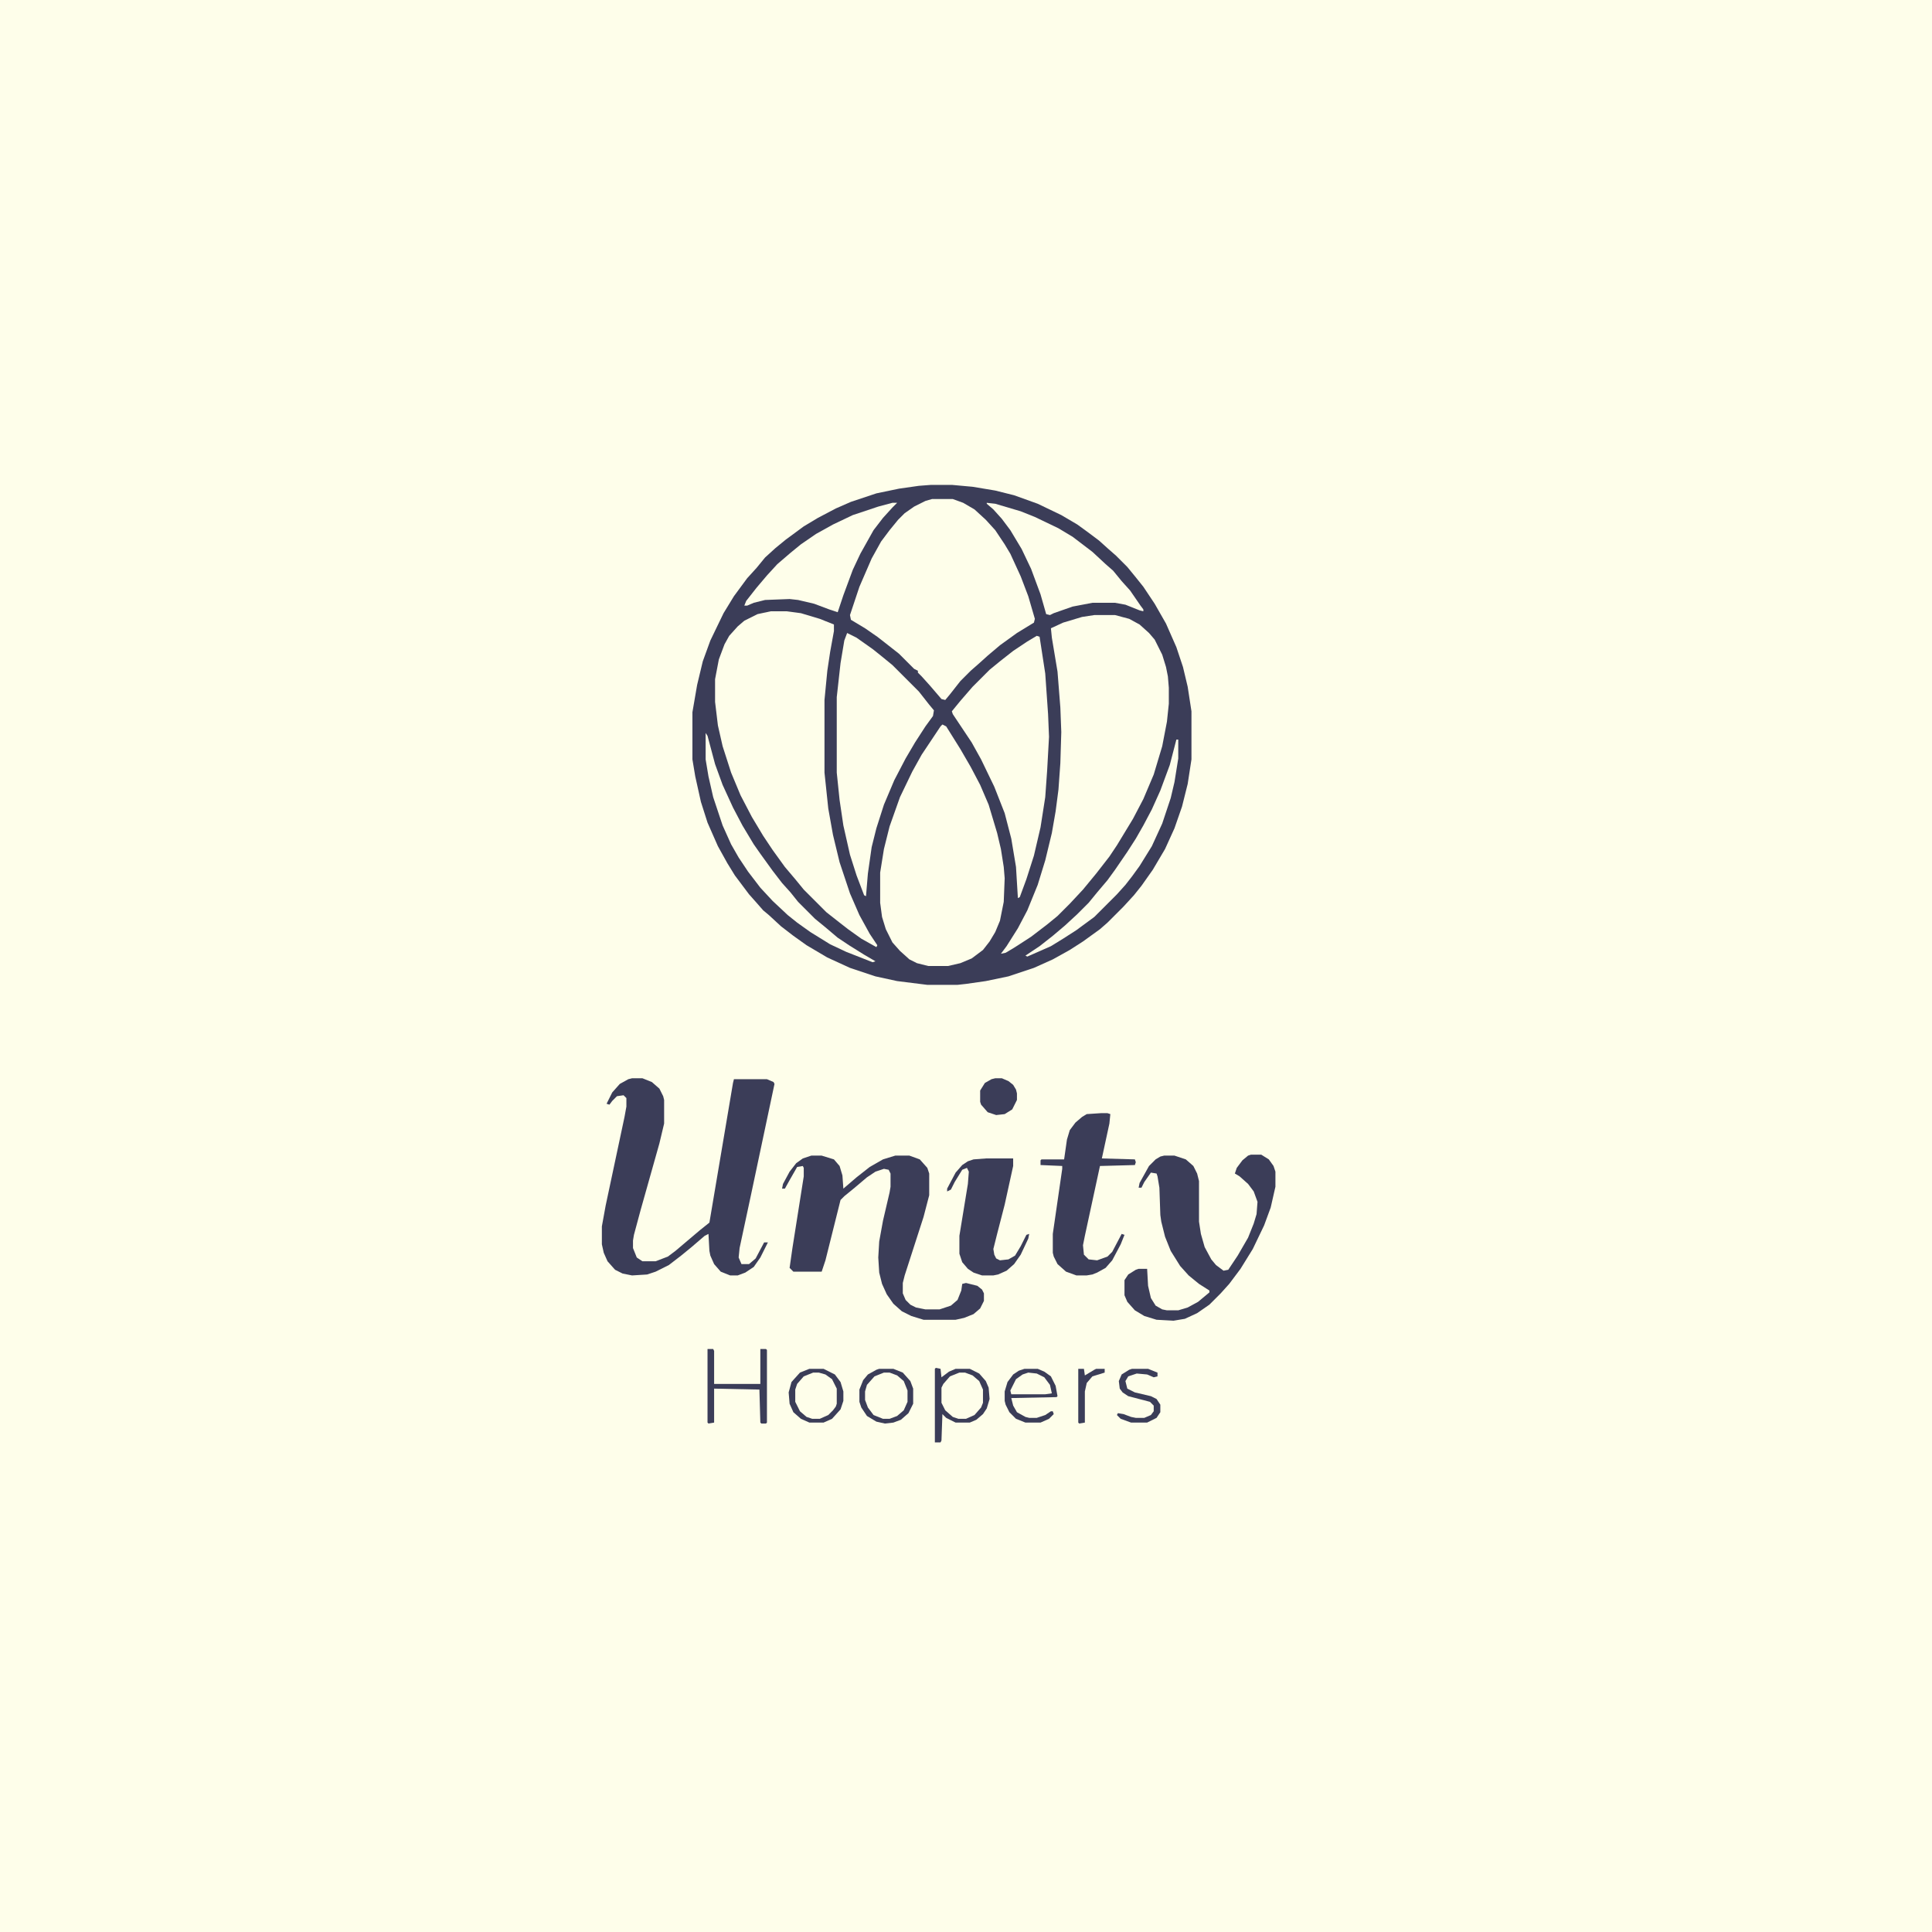 <?xml version="1.0" encoding="UTF-8"?>
<svg version="1.1" viewBox="0 0 2048 2048" width="600" height="600" xmlns="http://www.w3.org/2000/svg">
<path transform="translate(0)" d="m0 0h2048v2048h-2048z" fill="#FEFEEA"/>
<path transform="translate(987,514)" d="m0 0h22l22 2 24 4 20 5 25 9 25 12 17 10 11 8 12 9 10 9 8 7 12 12 9 11 8 10 12 18 12 21 11 25 7 21 5 21 4 26v51l-4 26-6 24-8 23-10 22-13 22-12 17-8 10-11 12-17 17-8 7-18 13-14 9-18 10-20 9-27 9-24 5-21 3-9 1h-32l-32-4-23-5-27-9-24-11-22-13-14-10-13-10-13-12-6-5-7-8-8-9-15-20-8-13-10-18-11-25-7-22-6-27-3-18v-50l5-29 6-25 8-22 14-29 11-18 14-19 10-11 9-11 11-10 11-9 19-14 15-9 19-10 16-7 27-9 24-5 21-3z" fill="#3B3D58"/>
<path transform="translate(817,648)" d="m0 0h17l15 2 20 6 15 6v7l-4 22-3 20-3 31v77l4 38 5 28 7 29 11 33 10 23 11 20 8 12-1 2-16-9-14-10-9-7-14-11-24-24-9-11-11-13-13-18-10-15-12-20-12-23-10-24-9-28-5-22-3-25v-24l4-21 6-16 5-9 9-10 7-6 14-7z" fill="#FEFEEA"/>
<path transform="translate(1160,652)" d="m0 0h22l15 4 11 6 10 9 6 7 8 16 4 13 2 10 1 12v17l-2 19-5 26-9 30-11 26-11 21-17 28-8 12-14 18-14 17-14 15-13 13-11 9-17 13-17 11-10 6-5 1 6-8 12-19 10-19 11-27 8-26 7-29 4-23 3-23 2-28 1-33-1-26-3-38-6-36-1-10 13-6 20-6z" fill="#FEFEEA"/>
<path transform="translate(988,529)" d="m0 0h22l11 4 12 7 12 11 10 11 10 15 6 10 11 24 8 21 7 24-1 4-18 11-18 13-13 11-10 9-8 7-11 11-11 14-5 6-4-1-12-14-9-10-4-4v-2l-4-2-16-16-14-11-9-7-13-9-15-9-1-5 10-30 13-30 10-18 9-12 9-11 7-7 10-7 12-6z" fill="#FEFEEA"/>
<path transform="translate(999,768)" d="m0 0 4 2 15 24 11 19 10 19 9 21 9 30 4 17 3 19 1 12-1 25-4 20-5 12-6 10-7 9-12 9-12 5-13 3h-21l-12-3-8-4-10-9-8-9-7-14-4-13-2-15v-32l4-25 6-24 11-31 13-27 10-18 20-30z" fill="#FEFEEA"/>
<path transform="translate(670,1143)" d="m0 0h11l10 4 8 7 4 8 1 4v25l-5 21-20 71-7 26-1 6v8l4 10 6 4h14l13-5 8-6 26-22 10-8 25-148 1-4h35l7 3 1 2-25 118-12 56-1 10 3 7h8l7-6 9-17h4l-8 16-7 10-9 6-8 3h-8l-10-4-7-8-4-9-1-5-1-18-4 2-14 12-11 9-13 10-14 7-9 3-16 1-10-2-8-4-8-9-4-9-2-9v-19l4-22 20-94 2-11v-9l-3-3-7 1-5 5-3 4-3-1 6-12 8-9 9-5z" fill="#3B3D58"/>
<path transform="translate(898,671)" d="m0 0 10 5 17 12 10 8 11 9 28 28 11 14 5 6-1 6-8 11-11 17-10 17-12 23-11 26-8 25-5 20-4 28-2 24-2-1-8-21-7-22-7-31-4-27-3-29v-80l4-36 4-24z" fill="#FEFEEA"/>
<path transform="translate(1099,674)" d="m0 0 3 1 6 39 3 43 1 24-2 36-2 28-5 32-7 30-8 25-7 19-2 1-2-33-5-30-7-27-11-28-14-29-10-18-20-30-1-3 9-11 13-15 18-18 11-9 14-11 15-10z" fill="#FEFEEA"/>
<path transform="translate(860,1225)" d="m0 0h11l13 4 6 7 3 10 1 14 14-12 14-11 14-8 13-4h15l11 4 8 9 2 6v23l-6 23-20 62-2 8v11l3 7 5 5 6 3 10 2h15l12-4 7-6 4-10 1-7 4-1 12 3 5 4 2 4v8l-4 8-7 6-10 4-9 2h-34l-13-4-10-5-9-8-7-10-5-11-3-12-1-16 1-17 4-22 7-30 1-6v-14l-2-4-5-1-9 3-9 6-13 11-11 9-4 4-16 64-4 12h-30l-4-4 3-21 12-76v-9l-1-2-6 1-8 14-5 9h-3l1-5 7-13 7-9 7-5z" fill="#3B3D58"/>
<path transform="translate(1326,1224)" d="m0 0h11l8 5 5 7 2 6v16l-5 22-7 19-12 25-13 21-12 16-9 10-12 12-13 9-13 6-12 2-18-1-13-4-10-6-8-9-3-7v-16l4-6 8-5 3-1h9l1 18 3 13 5 8 7 4 5 1h12l10-3 11-6 12-10v-2l-11-7-11-9-9-10-10-16-6-15-4-16-1-7-1-29-2-12-1-3-6-1-7 10-3 6h-3l1-5 10-18 7-7 5-3 4-1h11l12 4 8 7 4 8 2 8v43l2 13 4 14 7 13 5 6 8 6 5-1 10-15 11-19 6-15 3-10 1-13-4-11-6-8-9-8-5-3 2-6 6-8 6-5z" fill="#3B3D58"/>
<path transform="translate(1046,533)" d="m0 0 9 1 27 8 15 6 25 12 15 9 21 16 14 13 8 7 9 11 9 10 11 16 3 4v2l-4-1-15-6-11-2h-24l-21 4-20 7-4 2-4-1-6-21-10-27-10-21-12-20-9-12-9-10-7-6z" fill="#FEFEEA"/>
<path transform="translate(946,533)" d="m0 0h5l-5 5-10 11-10 13-14 25-8 17-10 27-6 18-9-3-16-6-17-4-9-1-26 1-12 3-7 3h-3l2-5 11-14 11-13 11-12 14-12 11-9 16-11 18-10 21-10 27-9z" fill="#FEFEEA"/>
<path transform="translate(1167,1180)" d="m0 0h7l3 1-1 10-8 37 35 1 1 3-1 3-37 1-16 74-2 10 1 10 5 5 9 1 11-4 5-5 10-19 3 1-4 10-9 17-7 8-9 5-5 2-6 1h-11l-11-4-9-8-4-8-1-4v-20l10-69v-3l-23-1v-5l1-1h24l3-21 3-10 6-8 7-6 5-3z" fill="#3B3D58"/>
<path transform="translate(1045,1228)" d="m0 0h29v8l-9 41-8 31-4 16 1 6 2 4 4 2 9-1 7-4 6-10 6-12 3-1-1 5-8 17-7 10-8 7-9 4-5 1h-12l-9-3-6-4-6-7-3-9v-19l9-55 1-13-2-4-5 2-8 13-4 8-4 2v-3l9-17 7-8 6-4 6-2z" fill="#3B3D58"/>
<path transform="translate(748,777)" d="m0 0 2 3 8 30 8 22 11 24 10 19 12 20 7 10 13 18 10 13 9 10 8 10 18 18 11 9 13 11 12 8 16 10 12 7-3 1-28-11-17-8-21-13-14-10-10-8-16-15-13-14-13-17-10-15-8-14-9-20-10-30-5-22-3-18z" fill="#FEFEEA"/>
<path transform="translate(1247,784)" d="m0 0h2v20l-4 25-4 17-9 27-11 24-13 21-8 11-7 9-9 10-24 24-19 14-14 9-13 8-25 11-2-1 15-10 14-11 13-11 13-12 12-12 9-11 11-13 8-11 13-19 9-14 8-14 9-17 9-20 10-27z" fill="#FEFEEA"/>
<path transform="translate(937,1455)" d="m0 0 9 1 8 4 5 6 3 8v12l-5 10-7 6-7 2h-7l-10-4-7-9-2-7v-9l3-8 7-8z" fill="#FEFEEA"/>
<path transform="translate(862,1455)" d="m0 0 10 1 8 4 6 9 1 3v16l-3 6-5 5-4 3-6 2h-8l-9-4-6-7-3-7v-13l3-7 6-7z" fill="#FEFEEA"/>
<path transform="translate(1017,1455)" d="m0 0 10 1 8 5 5 6 2 6v14l-4 8-8 7-6 2h-8l-8-3-7-7-3-7v-16l5-8 6-5z" fill="#FEFEEA"/>
<path transform="translate(1086,1451)" d="m0 0h14l7 3 7 5 5 10 2 11-1 1-48 1 2 8 4 7 9 5 4 1h8l9-3 6-4h2l1 3-5 5-9 4h-16l-10-4-7-7-4-8-1-4v-10l3-10 6-8 6-4z" fill="#3B3D58"/>
<path transform="translate(750,1430)" d="m0 0h6l1 2v35h49v-37h6l1 1v77l-1 1h-5l-1-1-1-35-48-1v36l-6 1-1-1z" fill="#3B3D58"/>
<path transform="translate(992,1450)" d="m0 0 5 1 1 9 8-6 7-3h15l10 5 7 8 3 7 1 12-3 10-4 6-7 6-7 3h-15l-10-5-4-4-1 28-1 2h-6v-78zm25 5-10 4-7 8-2 4v16l4 8 8 7 6 2h8l9-4 7-8 2-5v-14l-4-9-7-6-8-3z" fill="#3B3D58"/>
<path transform="translate(1055,1143)" d="m0 0h7l7 3 5 4 3 5 1 4v7l-5 10-8 5-9 1-9-3-7-8-1-3v-12l5-8 7-4z" fill="#3B3D58"/>
<path transform="translate(858,1451)" d="m0 0h15l12 6 6 8 3 10v10l-3 9-9 10-9 4h-15l-9-4-8-7-4-9-1-12 3-11 9-10zm4 4-10 4-7 8-2 6v13l5 10 7 6 6 2h8l9-4 5-5 3-4 1-3v-16l-5-10-7-5-7-2z" fill="#3B3D58"/>
<path transform="translate(932,1451)" d="m0 0h15l10 4 8 9 3 8v16l-5 10-8 7-8 3-9 1-9-2-10-6-6-9-2-6v-13l4-10 5-6 9-5zm5 4-10 4-8 9-2 7v9l3 8 6 8 10 4h7l8-3 7-6 4-9v-12l-4-10-7-6-8-3z" fill="#3B3D58"/>
<path transform="translate(1200,1451)" d="m0 0h17l10 4v4l-4 1-7-3-11-1-9 3-3 5 2 8 8 4 17 4 6 3 4 6v8l-4 6-10 5h-17l-11-4-4-4 1-2 6 1 8 3 5 1h9l7-3 3-4v-6l-4-4-23-6-6-4-3-4-1-8 3-7 8-5z" fill="#3B3D58"/>
<path transform="translate(1090,1455)" d="m0 0 9 1 8 4 6 8 2 9-7 1h-36l-1-4 6-12 7-5z" fill="#FEFEEA"/>
<path transform="translate(1143,1451)" d="m0 0h6l1 7 10-6 2-1h9v4l-13 4-6 7-2 9v33l-6 1-1-1z" fill="#3B3D58"/>
</svg>
